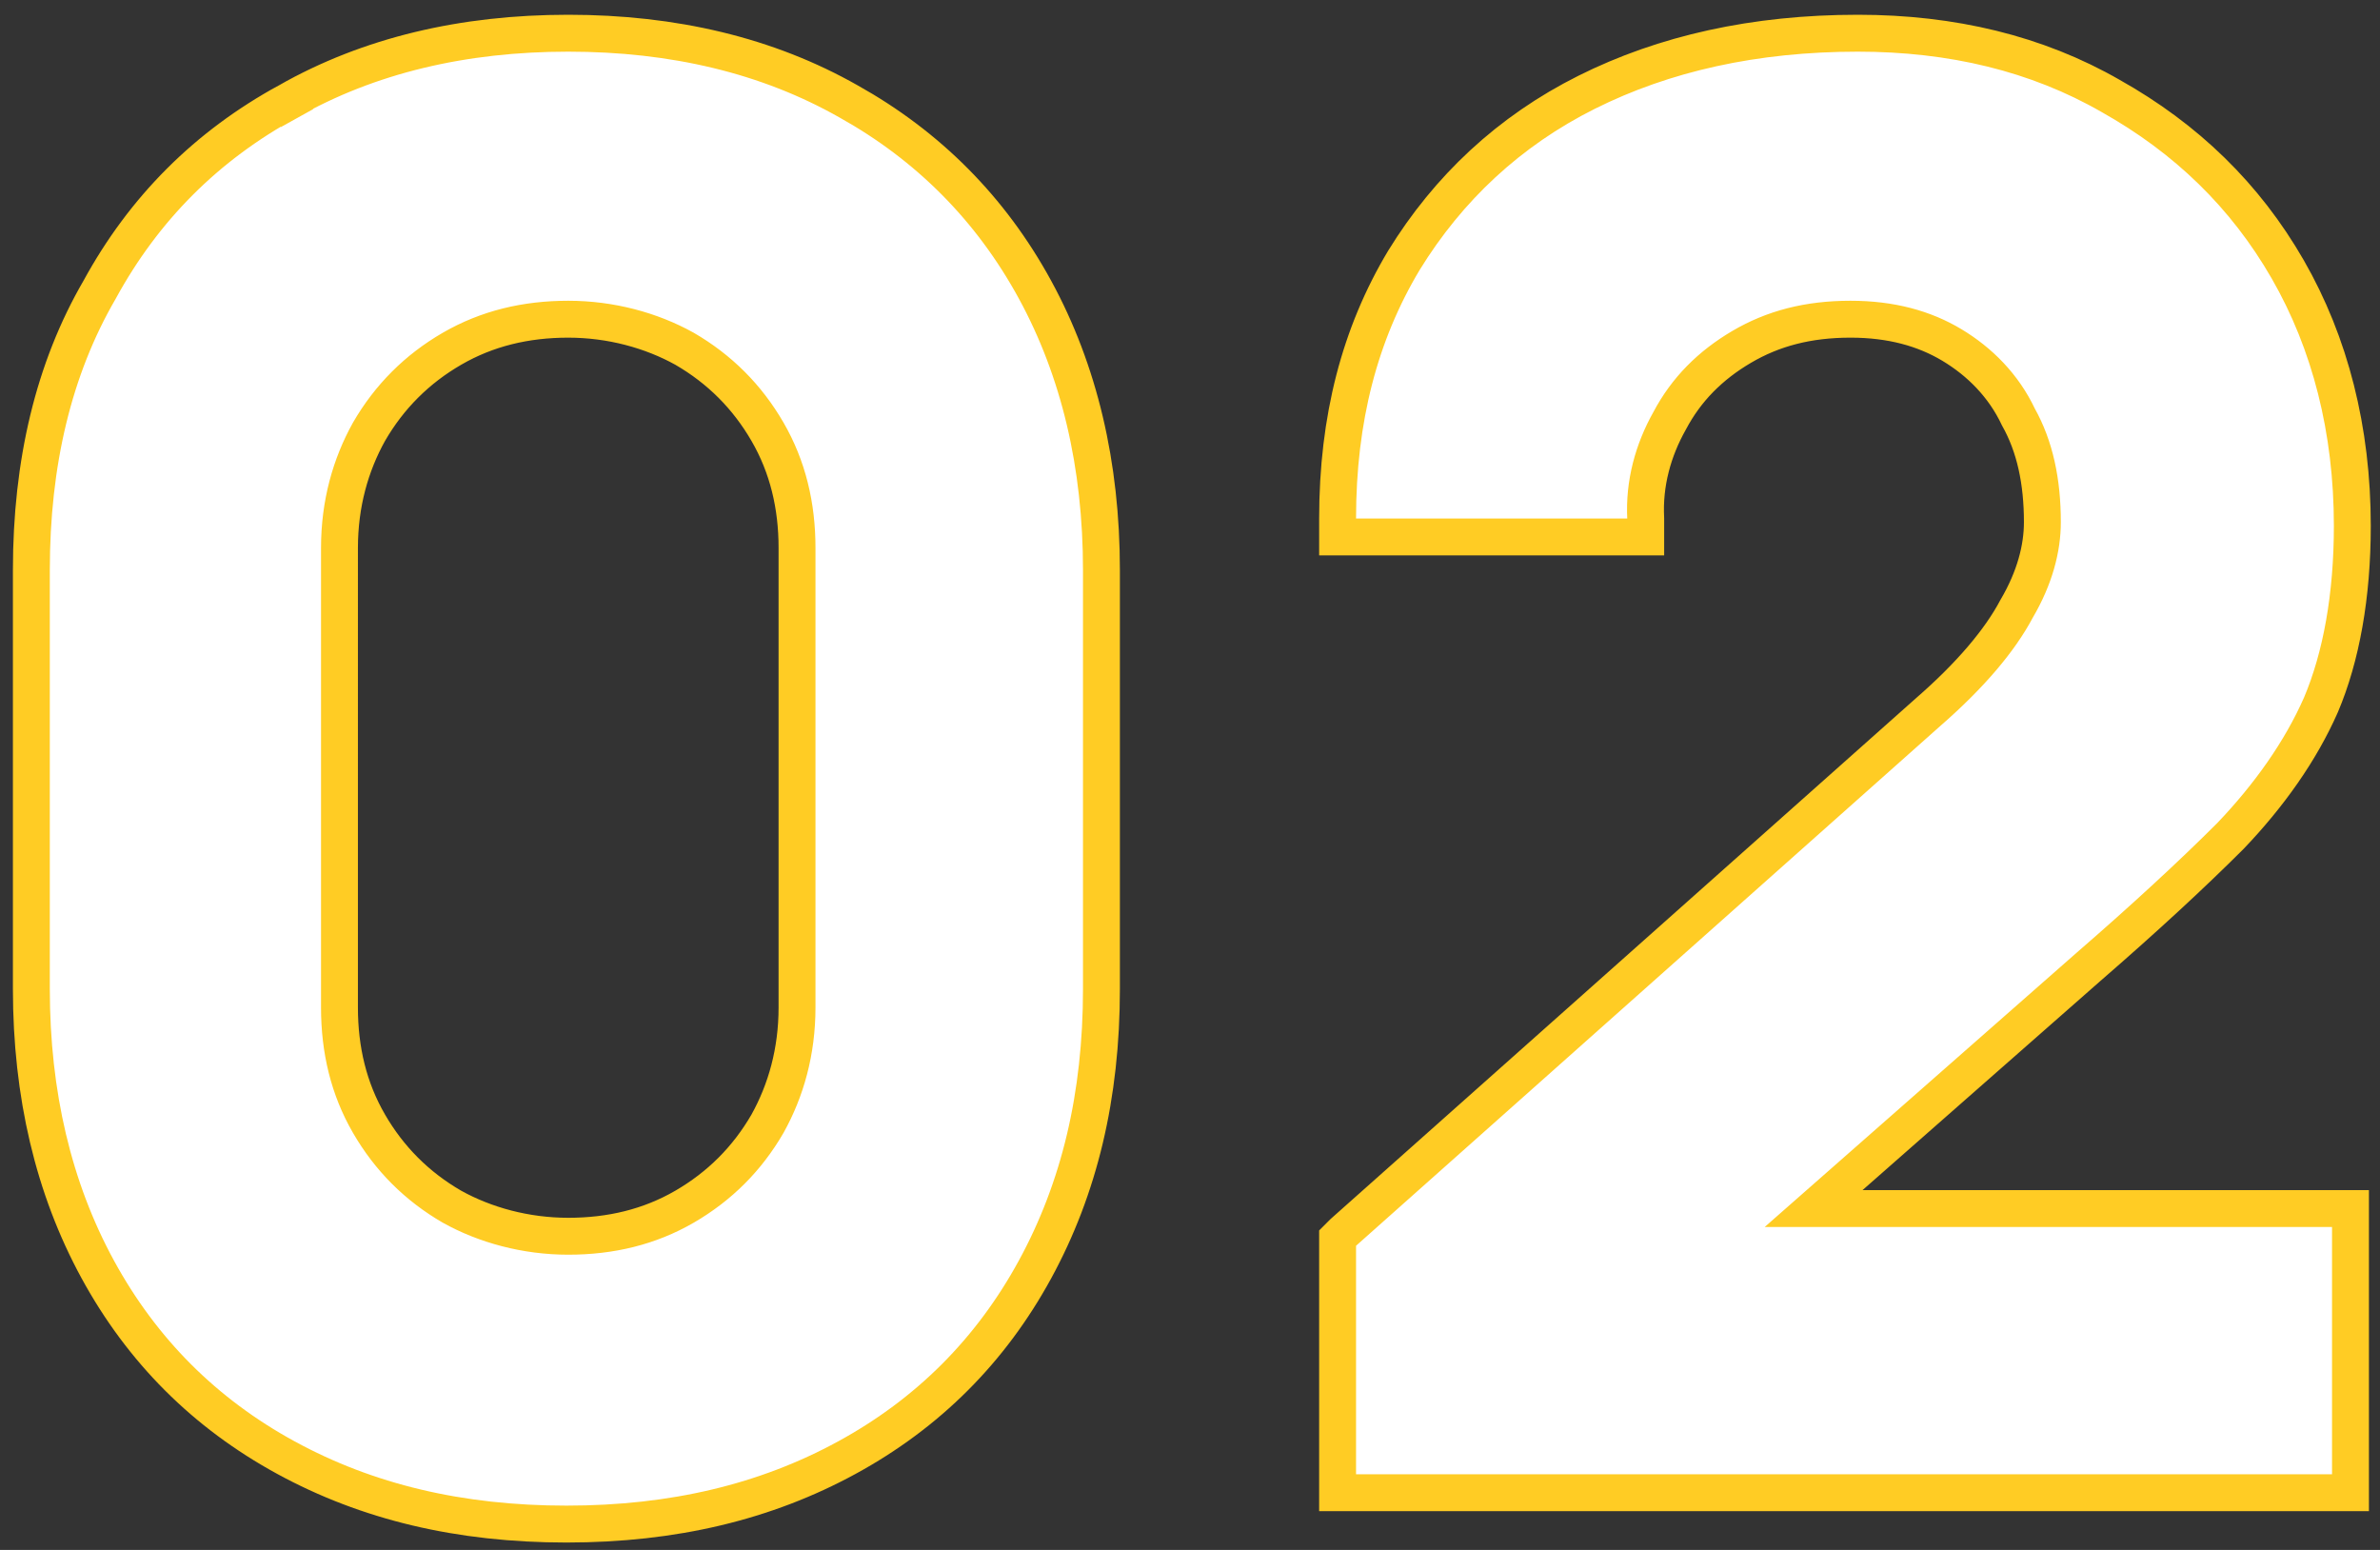<?xml version="1.0" encoding="utf-8"?>
<!-- Generator: Adobe Illustrator 26.3.1, SVG Export Plug-In . SVG Version: 6.00 Build 0)  -->
<svg version="1.1" id="Слой_1" xmlns="http://www.w3.org/2000/svg" xmlns:xlink="http://www.w3.org/1999/xlink" x="0px" y="0px"
	 viewBox="0 0 129 84" style="enable-background:new 0 0 129 84;" xml:space="preserve">
<rect x="0" y="0" width="129" height="84" fill="#333333" stroke="none"/>
<style type="text/css">
	.st0{fill:#FFFFFF;stroke:#FFCC24;stroke-width:2;}
</style>
<path class="st0" d="M72.5,79.9v1h1h52.9h1v-1V66.5v-1h-1H98.3l14.9-13.1c0,0,0,0,0,0c3-2.6,5.6-5,7.7-7.1l0,0
	c2.1-2.2,3.8-4.6,4.9-7.1l0,0c1.1-2.6,1.7-5.9,1.7-9.7c0-5.2-1.2-9.9-3.5-13.9c-2.3-4-5.5-7.1-9.6-9.4c-4-2.3-8.6-3.4-13.7-3.4
	C95.1,1.8,90.2,2.9,86,5c-4.2,2.1-7.5,5.2-9.9,9.1c-2.4,4-3.6,8.6-3.6,14v1h1h14.7h1l0-1c-0.1-1.9,0.4-3.7,1.3-5.3l0,0
	c0.9-1.7,2.2-3,3.9-4l0,0c1.7-1,3.6-1.5,5.9-1.5c2.2,0,4,0.5,5.5,1.4l0,0l0,0c1.5,0.9,2.8,2.2,3.6,3.9l0,0c0.9,1.6,1.3,3.5,1.3,5.7
	c0,1.4-0.4,3-1.4,4.7c-0.9,1.7-2.5,3.6-4.8,5.6l0,0L72.8,66.8l-0.3,0.3v0.4V79.9z M15.6,5.5l0.5,0.9L15.6,5.5
	c-4.4,2.4-7.8,5.8-10.2,10.2C2.9,20,1.7,25.1,1.7,30.9v22.7c0,5.7,1.2,10.8,3.6,15.2c2.4,4.4,5.8,7.8,10.2,10.2
	c4.4,2.4,9.4,3.6,15.2,3.6s10.8-1.2,15.2-3.6c4.4-2.4,7.8-5.8,10.2-10.2c2.4-4.4,3.6-9.4,3.6-15.2V30.9c0-5.7-1.2-10.8-3.6-15.2
	C53.7,11.3,50.3,7.9,46,5.5C41.6,3,36.5,1.8,30.8,1.8S20,3,15.6,5.5z M37.1,65.4c-1.9,1.1-4,1.6-6.3,1.6s-4.5-0.6-6.3-1.6
	c-1.9-1.1-3.4-2.6-4.5-4.5c-1.1-1.9-1.6-4-1.6-6.3V29.7c0-2.4,0.6-4.5,1.6-6.3c1.1-1.9,2.6-3.4,4.5-4.5c1.9-1.1,4-1.6,6.3-1.6
	s4.5,0.6,6.3,1.6c1.9,1.1,3.4,2.6,4.5,4.5c1.1,1.9,1.6,4,1.6,6.3v24.9c0,2.4-0.6,4.5-1.6,6.3C40.5,62.8,39,64.3,37.1,65.4z"/>
</svg>
